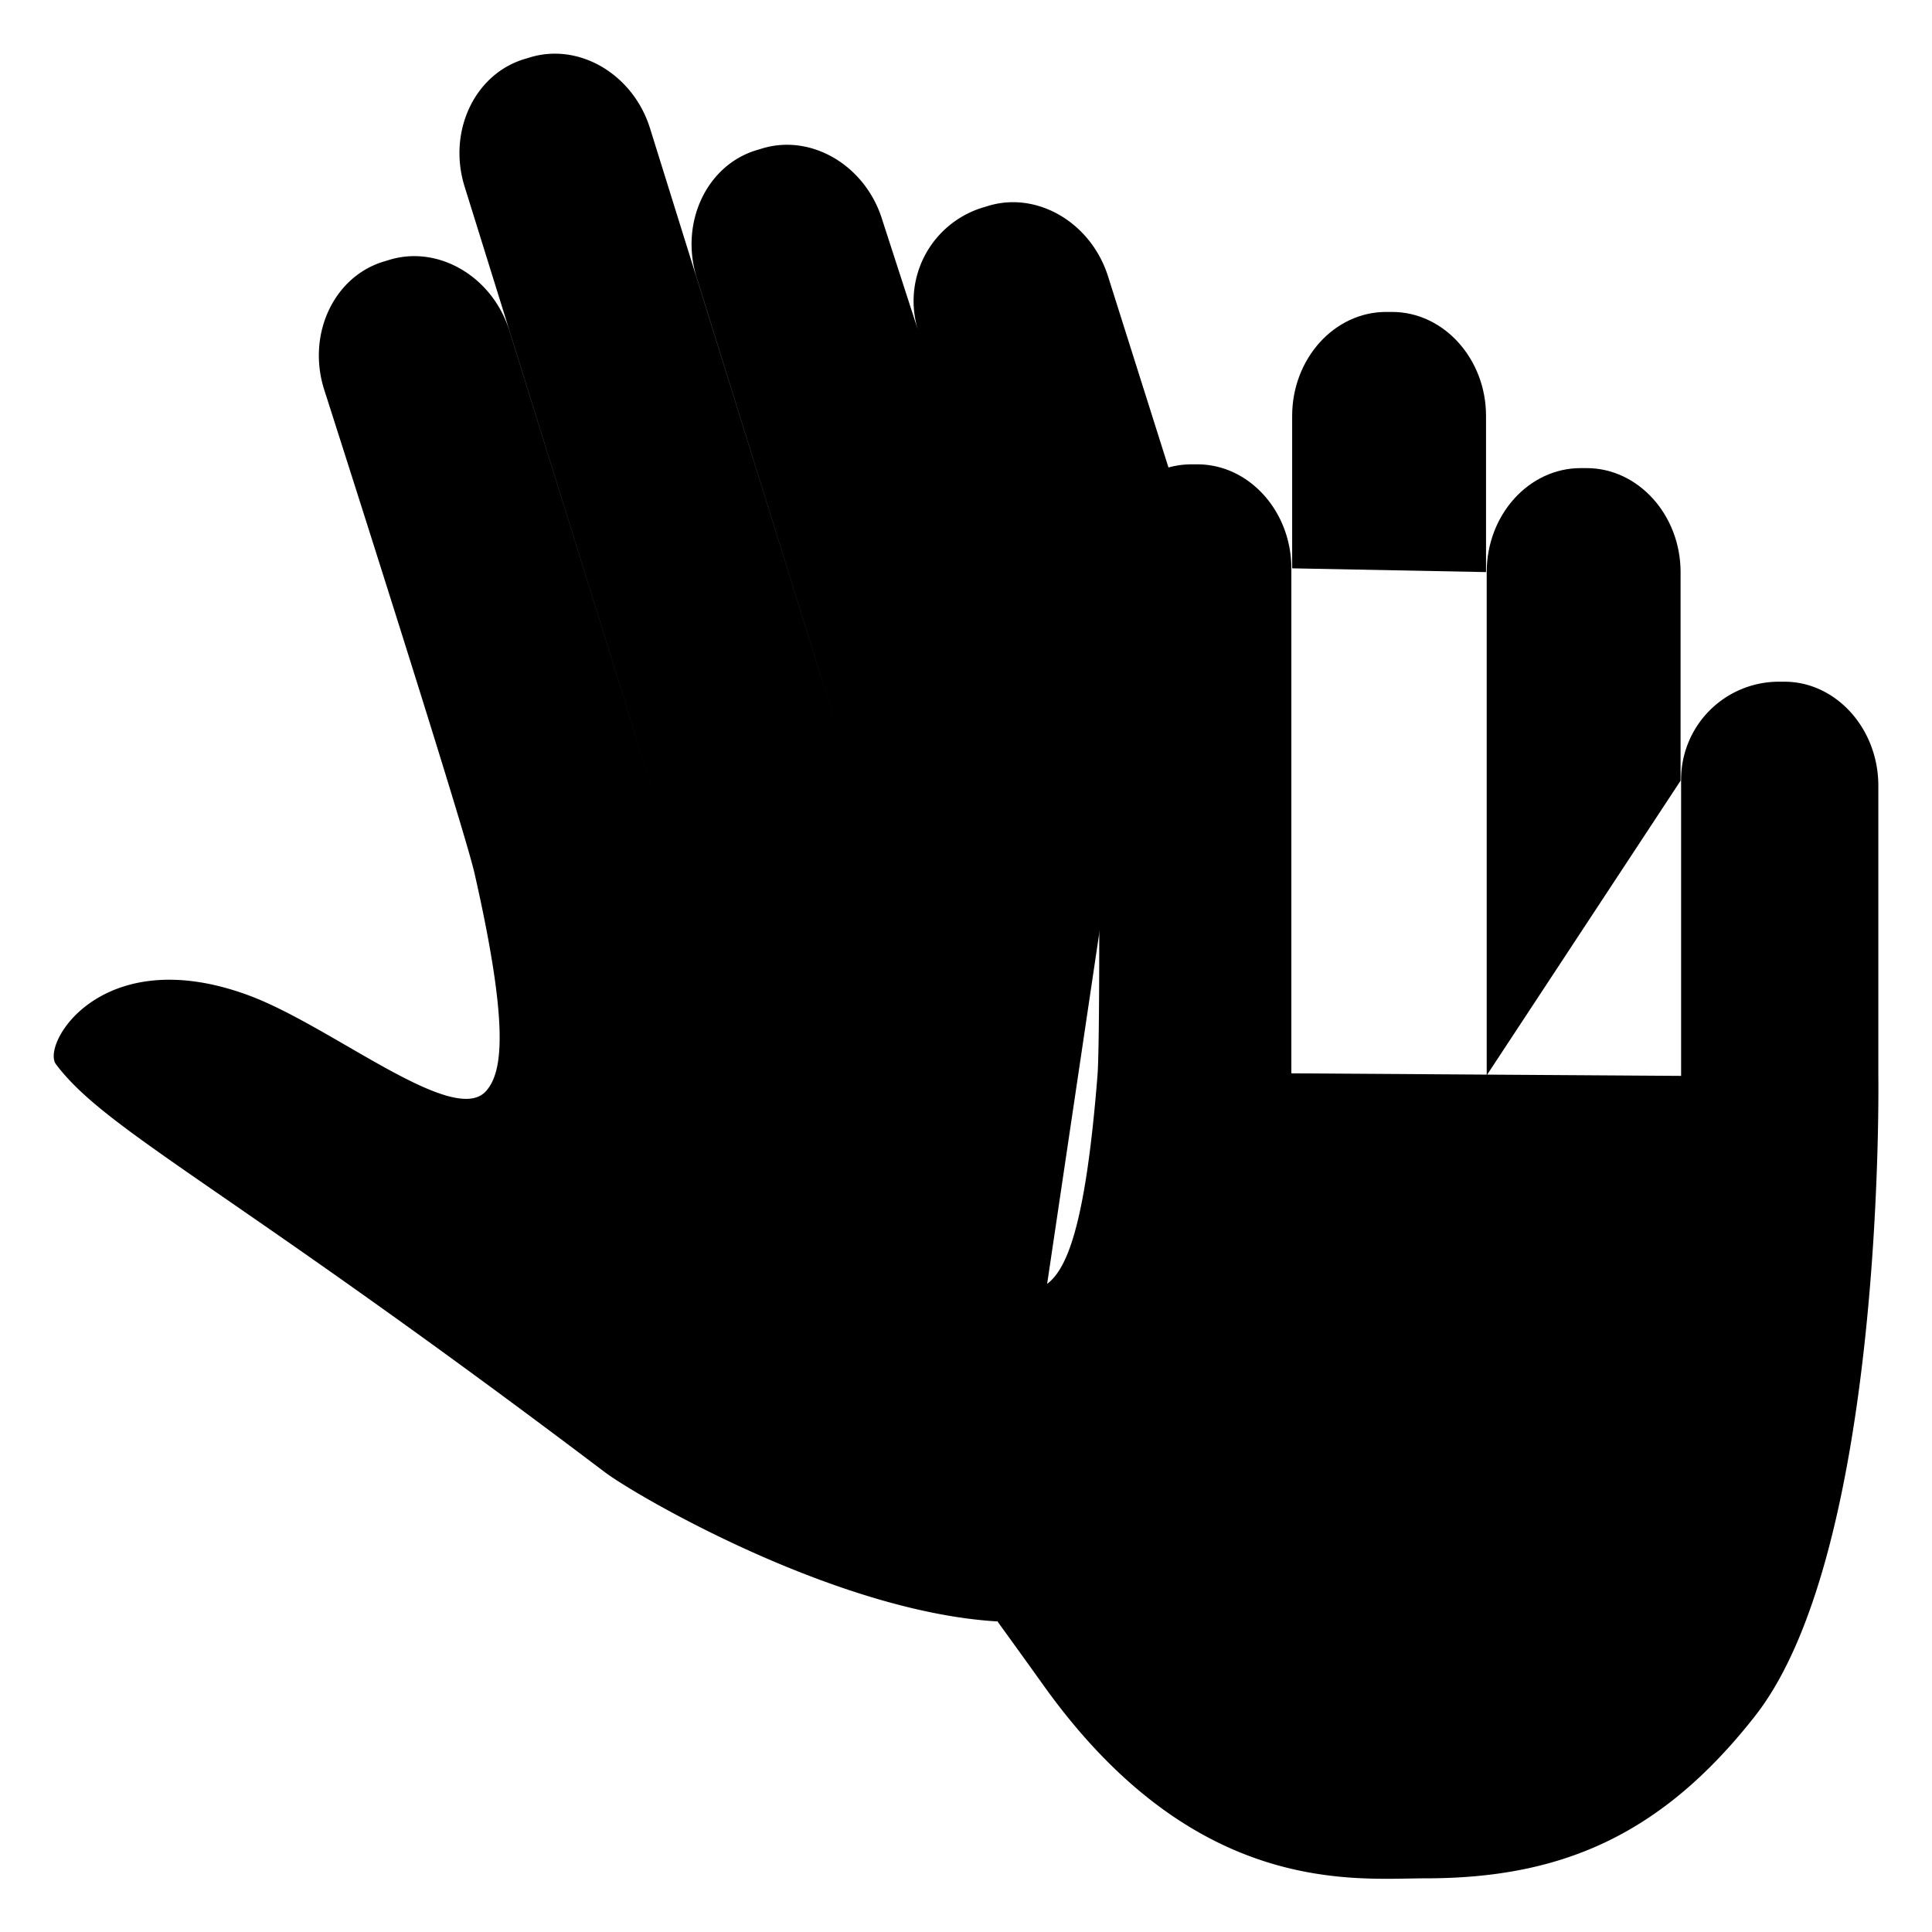 <svg id="adcfe2d4-21c8-4214-91f0-b05c60b7e10f" data-name="ICON" xmlns="http://www.w3.org/2000/svg" width="144" height="144" viewBox="0 0 144 144"><title>lithium_icn_Clapping</title><path d="M134.76,66.64V55c0-4.26-3.16-7.75-7-7.75h-.45c-3.86,0-7,3.49-7,7.75V66.36" transform="translate(-24 -24)" stroke-linecap="round" stroke-linejoin="round"/><path d="M149.26,82.19V66.64c0-4.26-3.16-7.75-7-7.75h-.45c-3.86,0-7,3.49-7,7.75v37.51" transform="translate(-24 -24)" stroke-linecap="round" stroke-linejoin="round"/><path d="M120.25,104V66.36c0-4.26-3.16-7.75-7-7.75h-.45c-3.86,0-7,3.49-7,7.75,0,0,.3,34.07,0,37.8-.92,11.56-2.37,14.73-4,15.7-3.13,1.88-9.54-8-14.77-12.07-9.25-7.12-15.87-1.14-15.25.63,2.1,5.93,9.52,12.57,30,41.2C113.09,165.45,125,164,130.25,164c10,0,17.53-3.12,24.57-12.11,9.71-12.4,9.18-47.7,9.18-47.7V82.56c0-4.26-3.16-7.75-7-7.75h-.45a7.29,7.29,0,0,0-7.25,7.38v22" transform="translate(-24 -24)" stroke-linecap="round" stroke-linejoin="round"/><path d="M98.31,144.85c-12.06-.72-26.94-9.39-29.24-11.13C41,112.49,31.94,108.35,28.17,103.32c-1.12-1.5,3.42-9.18,14.37-5.13,6.19,2.29,15.27,9.85,17.69,7.13,1.26-1.42,1.71-4.87-.85-16.18C58.56,85.49,48.15,53,48.15,53c-1.27-4.07.71-8.34,4.4-9.49l.43-.13c3.69-1.15,7.75,1.24,9,5.31L73.24,84.83,58.63,37.91c-1.27-4.07.71-8.34,4.4-9.49l.43-.13c3.69-1.15,7.75,1.24,9,5.31L87.09,80.51,75.93,44.7c-1.27-4.07.71-8.34,4.4-9.49l.43-.13c3.69-1.15,7.75,1.24,9,5.31l2.69,8.3h0a7.29,7.29,0,0,1,4.73-9.2l.43-.13c3.69-1.15,7.75,1.24,9,5.31l4.48,14.17" transform="translate(-24 -24)" stroke-linecap="round" stroke-linejoin="round"/><line x1="68.47" y1="24.68" x2="71.85" y2="36.36" stroke-linecap="round" stroke-linejoin="round"/></svg>